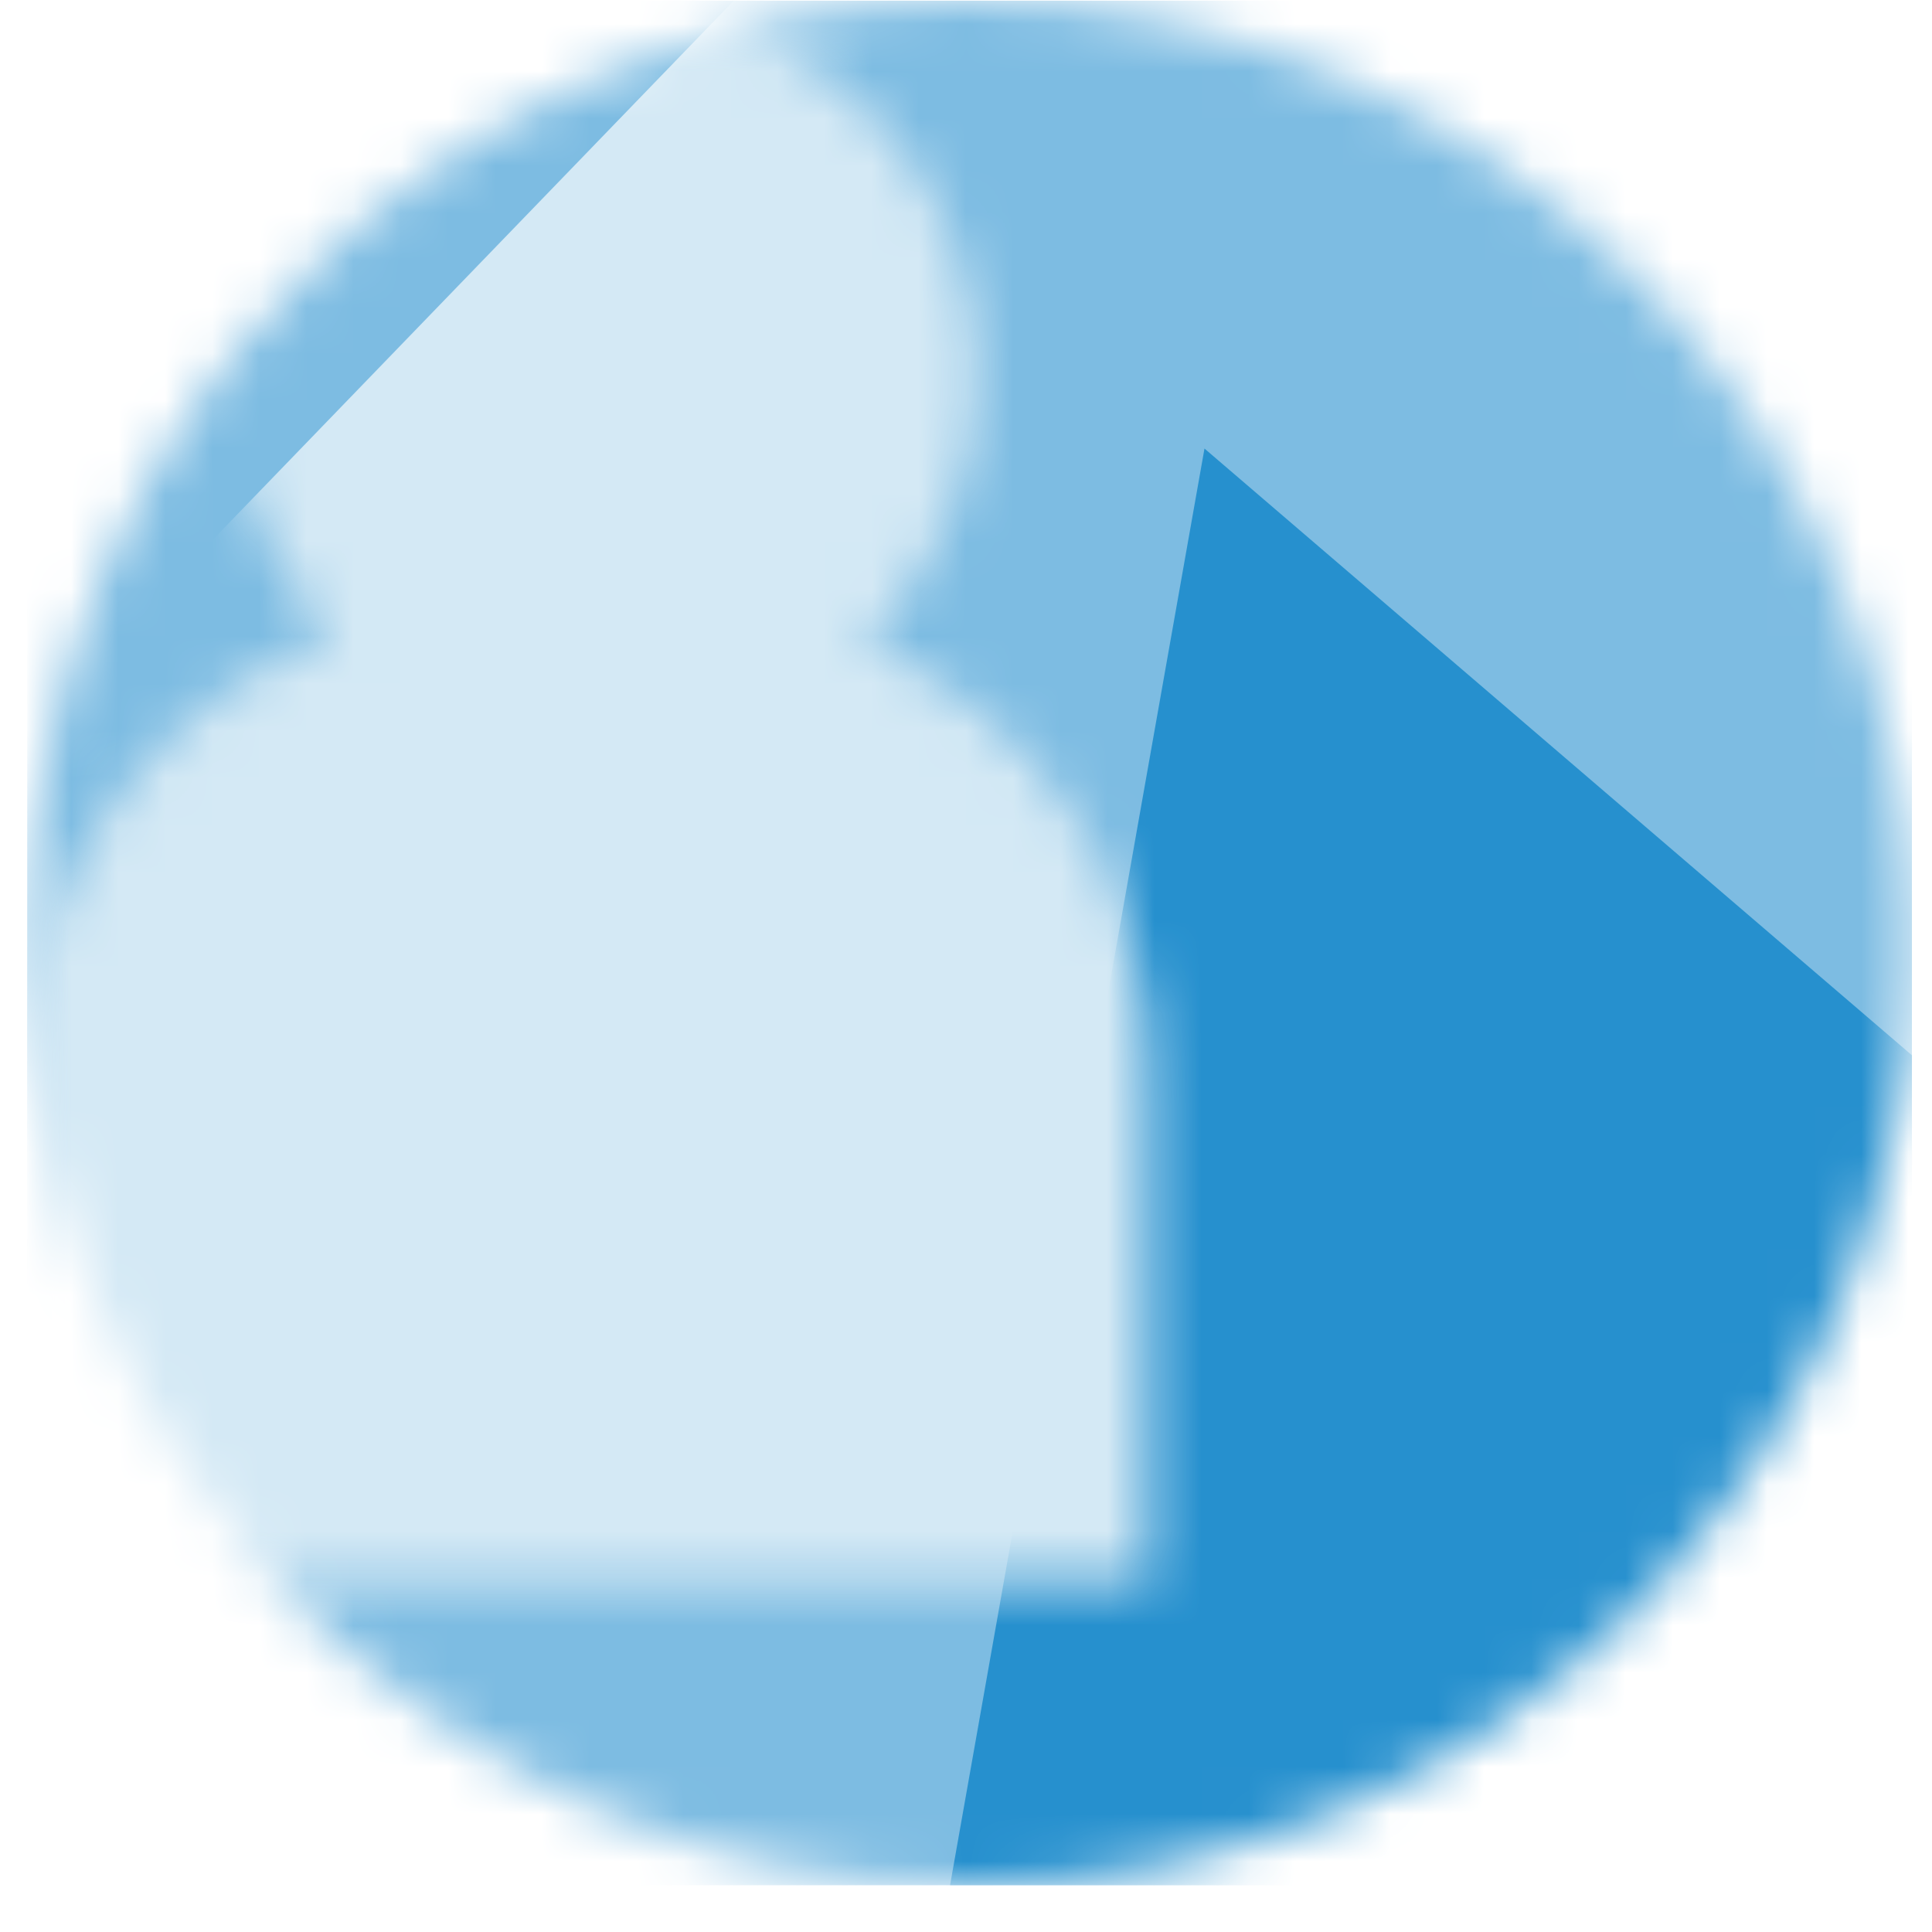 <svg width="41" height="41" viewBox="0 0 41 41" fill="none" xmlns="http://www.w3.org/2000/svg">
<g clip-path="url(#clip0_135_2695)">
<mask id="mask0_135_2695" style="mask-type:luminance" maskUnits="userSpaceOnUse" x="0" y="0" width="41" height="41">
<path d="M20.576 40.011C31.621 40.011 40.576 31.057 40.576 20.011C40.576 8.966 31.621 0.011 20.576 0.011C9.53 0.011 0.576 8.966 0.576 20.011C0.576 31.057 9.53 40.011 20.576 40.011Z" fill="white"/>
</mask>
<g mask="url(#mask0_135_2695)">
<path fill-rule="evenodd" clip-rule="evenodd" d="M-1.743 -0.569H41.735V41.17H-1.743V-0.569Z" fill="#7DBCE2"/>
<path fill-rule="evenodd" clip-rule="evenodd" d="M25.561 9.519L43.069 24.534V41.925H19.822L25.561 9.519Z" fill="#2690CE"/>
<mask id="mask1_135_2695" style="mask-type:luminance" maskUnits="userSpaceOnUse" x="0" y="0" width="25" height="34">
<path fill-rule="evenodd" clip-rule="evenodd" d="M12.808 0.011C17.213 0.011 20.75 3.547 20.75 7.953C20.75 10.098 19.88 12.127 18.373 13.634C22.025 15.2 24.402 18.736 24.402 22.736V33.634H0.576V22.736C0.576 18.62 3.184 14.91 7.068 13.46C3.996 10.272 4.112 5.229 7.3 2.214C8.808 0.823 10.779 0.011 12.808 0.011Z" fill="white"/>
</mask>
<g mask="url(#mask1_135_2695)">
<path fill-rule="evenodd" clip-rule="evenodd" d="M-9.975 26.446L20.17 -4.743L50.083 24.127L19.938 55.373L-9.975 26.446Z" fill="#D4E9F5"/>
</g>
</g>
</g>
<defs>
<clipPath id="clip0_135_2695">
<rect width="40" height="40" fill="white" transform="translate(0.576 0.011)"/>
</clipPath>
</defs>
</svg>
